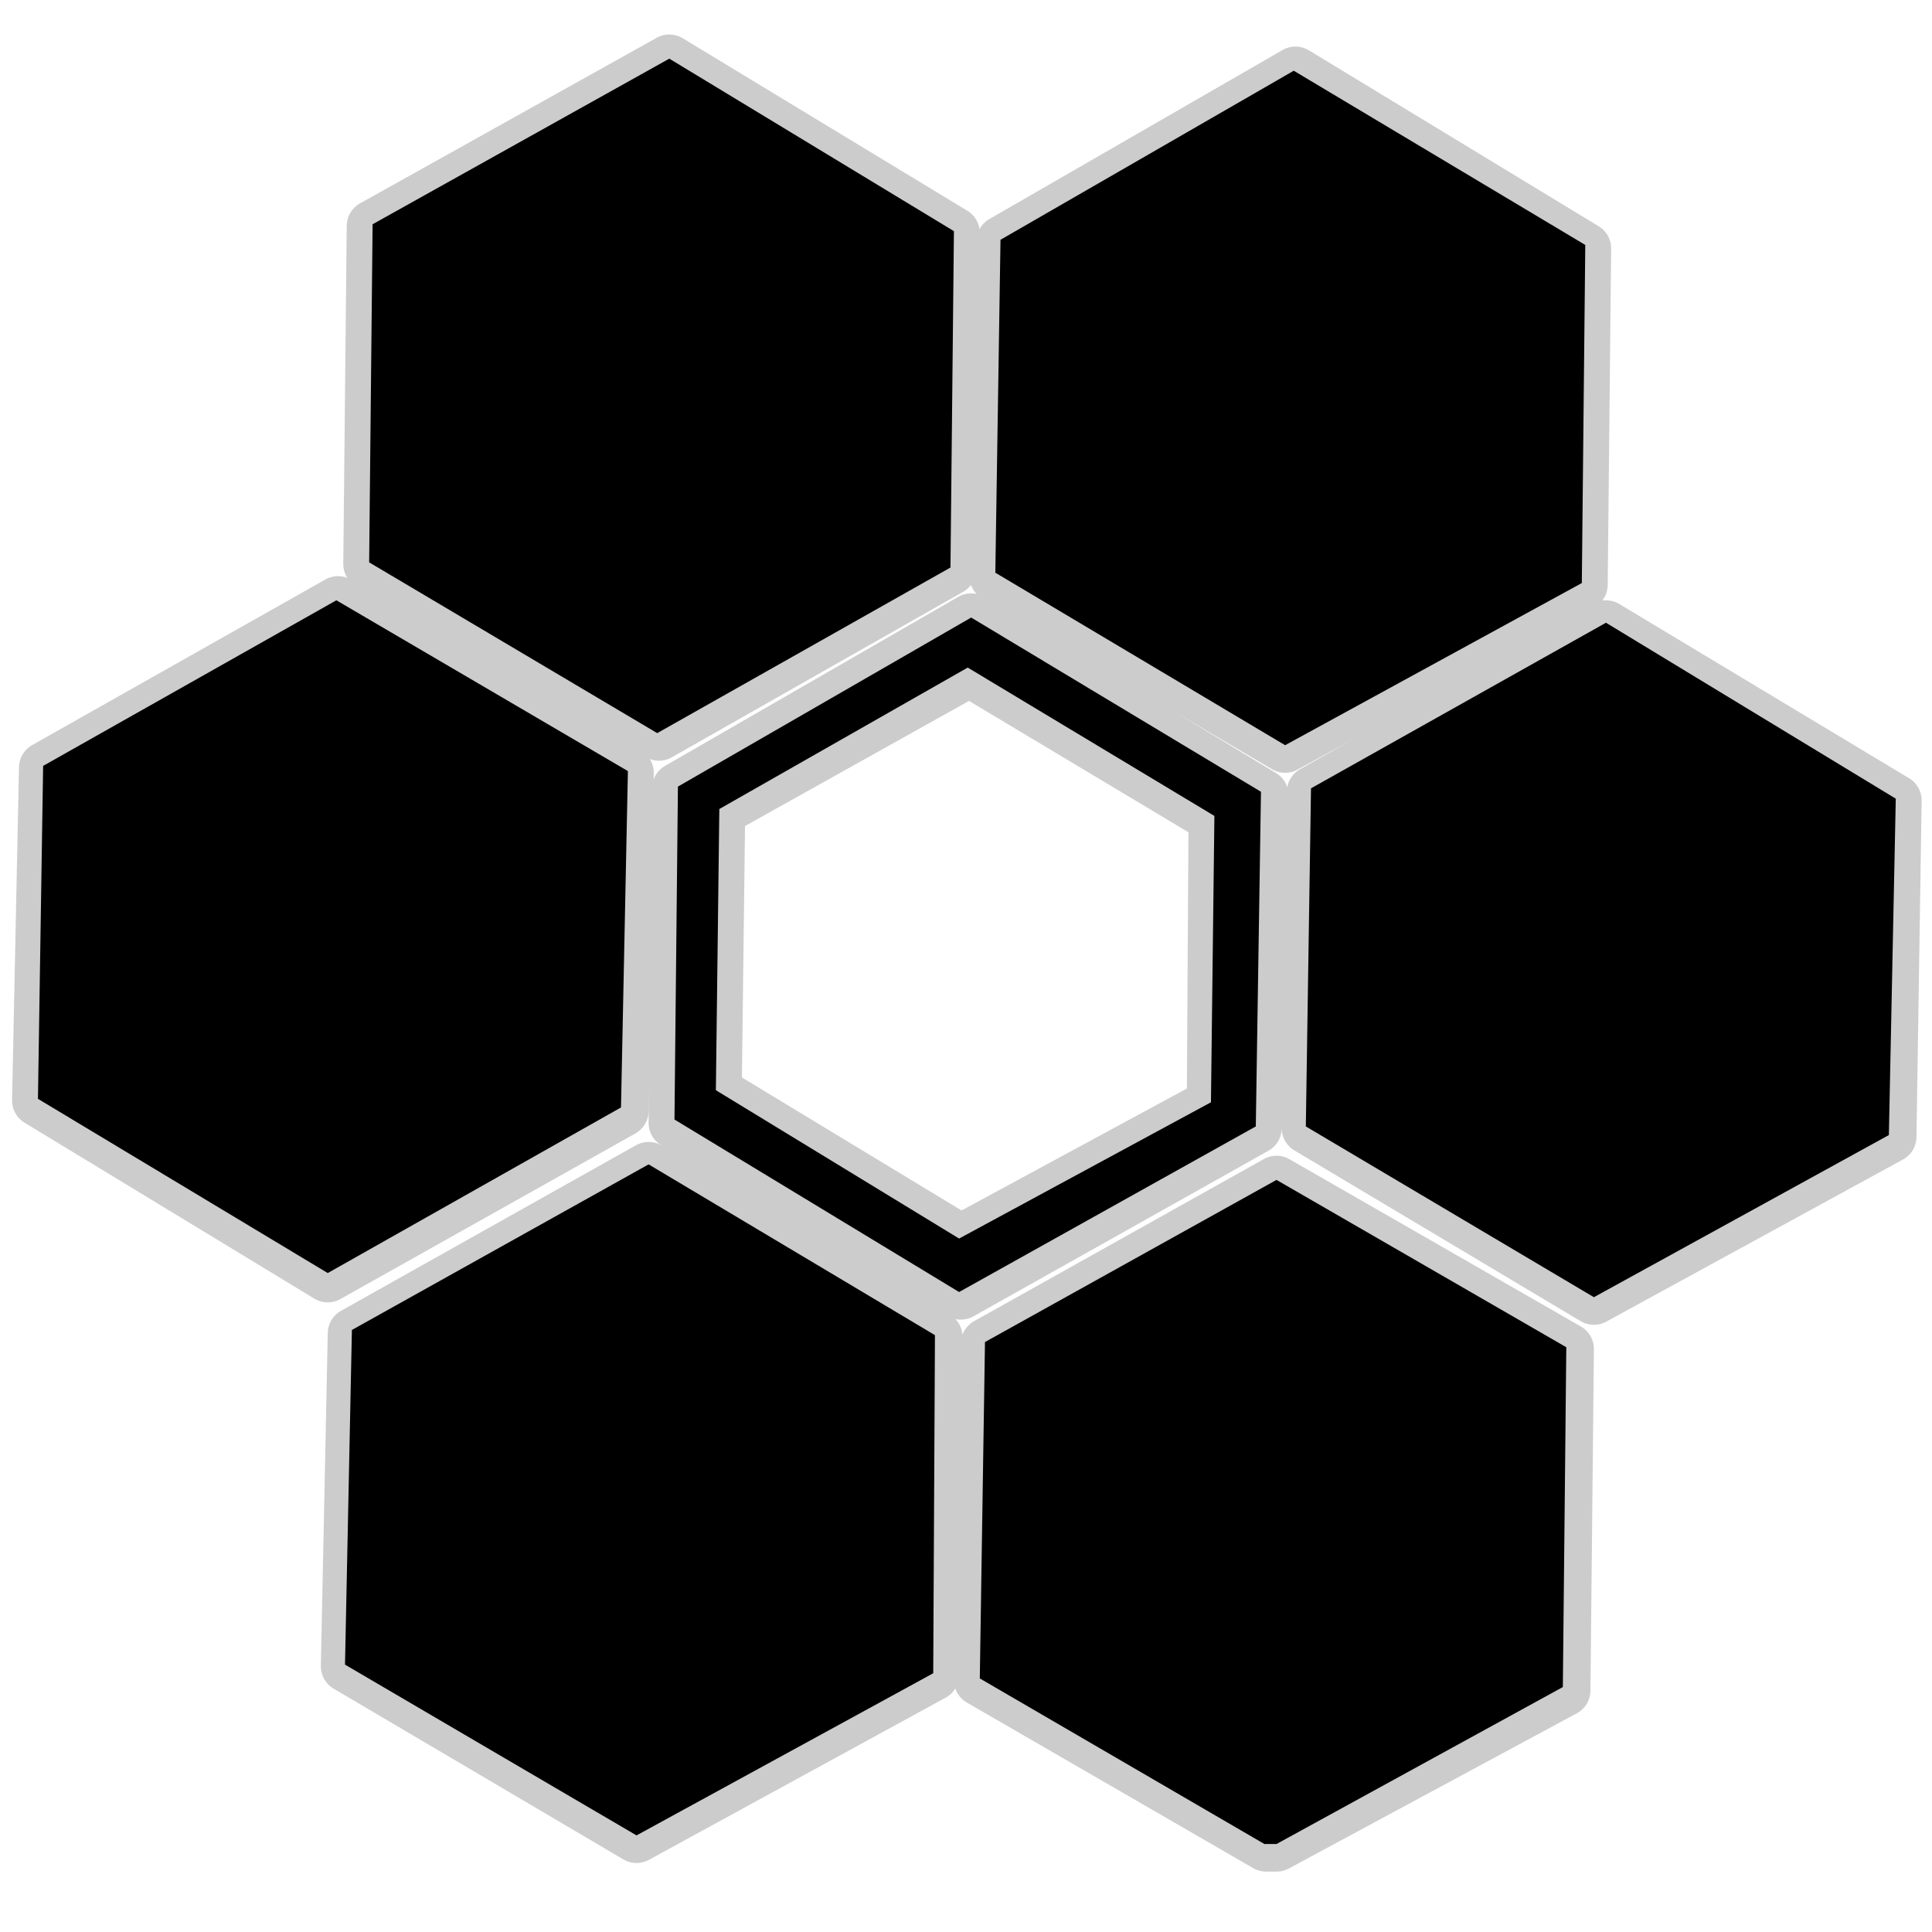 <?xml version="1.0" encoding="UTF-8" standalone="no"?>
<svg xmlns:ffdec="https://www.free-decompiler.com/flash" xmlns:xlink="http://www.w3.org/1999/xlink" ffdec:objectType="frame" height="56.0px" width="56.0px" xmlns="http://www.w3.org/2000/svg">
  <g transform="matrix(1.0, 0.0, 0.0, 1.0, 0.0, 0.0)">
    <use ffdec:characterId="13" ffdec:characterName="167_fla.Symbole222_1" height="56.0" id="back" transform="matrix(1.0, 0.0, 0.0, 1.0, 0.0, 0.0)" width="56.0" xlink:href="#sprite0"/>
    <use ffdec:characterId="15" height="53.25" id="back" transform="matrix(1.0, 0.0, 0.0, 1.0, 0.35, 1.0)" width="55.35" xlink:href="#sprite12"/>
    <use ffdec:characterId="17" height="51.75" id="up" transform="matrix(1.0, 0.0, 0.0, 1.0, 1.1, 1.7)" width="53.85" xlink:href="#sprite13"/>
  </g>
  <defs>
    <g id="sprite0" transform="matrix(1.0, 0.0, 0.0, 1.0, 0.0, 0.0)">
      <use ffdec:characterId="12" ffdec:characterName="167_fla.Symbole219_2" height="56.0" id="back" transform="matrix(1.0, 0.0, 0.0, 1.0, 0.0, 0.0)" width="56.0" xlink:href="#sprite1"/>
    </g>
    <g id="sprite1" transform="matrix(1.0, 0.0, 0.0, 1.0, 0.0, 0.0)">
      <use ffdec:characterId="11" ffdec:characterName="167_fla.Symbole216_3" height="56.0" id="back" transform="matrix(1.0, 0.0, 0.0, 1.0, 0.0, 0.0)" width="56.0" xlink:href="#sprite2"/>
    </g>
    <g id="sprite2" transform="matrix(1.0, 0.0, 0.0, 1.0, 0.0, 0.0)">
      <use ffdec:characterId="10" ffdec:characterName="167_fla.Symbole213_4" height="56.0" id="back" transform="matrix(1.0, 0.0, 0.0, 1.0, 0.0, 0.0)" width="56.0" xlink:href="#sprite3"/>
    </g>
    <g id="sprite3" transform="matrix(1.0, 0.0, 0.0, 1.0, 0.0, 0.0)">
      <use ffdec:characterId="9" ffdec:characterName="167_fla.Symbole210_5" height="56.0" id="back" transform="matrix(1.0, 0.0, 0.0, 1.0, 0.0, 0.0)" width="56.0" xlink:href="#sprite4"/>
    </g>
    <g id="sprite4" transform="matrix(1.0, 0.0, 0.0, 1.0, 0.0, 0.0)">
      <use ffdec:characterId="8" ffdec:characterName="167_fla.Symbole207_6" height="56.0" id="back" transform="matrix(1.0, 0.0, 0.0, 1.0, 0.0, 0.0)" width="56.0" xlink:href="#sprite5"/>
    </g>
    <g id="sprite5" transform="matrix(1.0, 0.0, 0.0, 1.0, 0.0, 0.0)">
      <use ffdec:characterId="7" ffdec:characterName="167_fla.Symbole204_7" height="56.0" id="back" transform="matrix(1.0, 0.0, 0.0, 1.0, 0.0, 0.0)" width="56.0" xlink:href="#sprite6"/>
    </g>
    <g id="sprite6" transform="matrix(1.0, 0.0, 0.0, 1.0, 0.0, 0.0)">
      <use ffdec:characterId="6" ffdec:characterName="167_fla.Symbole201_8" height="56.0" id="back" transform="matrix(1.0, 0.0, 0.0, 1.0, 0.0, 0.0)" width="56.0" xlink:href="#sprite7"/>
    </g>
    <g id="sprite7" transform="matrix(1.0, 0.0, 0.0, 1.0, 0.0, 0.0)">
      <use ffdec:characterId="5" ffdec:characterName="167_fla.Symbole198_9" height="56.0" id="back" transform="matrix(1.0, 0.0, 0.0, 1.0, 0.0, 0.0)" width="56.0" xlink:href="#sprite8"/>
    </g>
    <g id="sprite8" transform="matrix(1.0, 0.0, 0.0, 1.0, 0.0, 0.0)">
      <use ffdec:characterId="4" ffdec:characterName="167_fla.Symbole195_10" height="56.0" id="back" transform="matrix(1.0, 0.0, 0.0, 1.0, 0.0, 0.0)" width="56.0" xlink:href="#sprite9"/>
    </g>
    <g id="sprite9" transform="matrix(1.0, 0.0, 0.0, 1.0, 0.0, 0.0)">
      <use ffdec:characterId="3" ffdec:characterName="167_fla.Symbole192_11" height="56.0" id="back" transform="matrix(1.0, 0.0, 0.0, 1.0, 0.0, 0.0)" width="56.0" xlink:href="#sprite10"/>
    </g>
    <g id="sprite10" transform="matrix(1.0, 0.0, 0.0, 1.0, 0.0, 0.0)">
      <use ffdec:characterId="2" height="56.0" id="back" transform="matrix(1.0, 0.0, 0.0, 1.0, 0.0, 0.0)" width="56.0" xlink:href="#sprite11"/>
    </g>
    <g id="sprite11" transform="matrix(1.0, 0.0, 0.0, 1.0, 0.0, 0.0)">
      <use ffdec:characterId="1" height="56.0" transform="matrix(1.0, 0.0, 0.0, 1.0, 0.0, 0.0)" width="56.0" xlink:href="#shape0"/>
    </g>
    <g id="shape0" transform="matrix(1.0, 0.0, 0.0, 1.0, 0.0, 0.0)">
      <path d="M56.0 56.0 L0.0 56.0 0.0 0.0 56.0 0.0 56.0 56.0" fill="#010101" fill-opacity="0.0" fill-rule="evenodd" stroke="none"/>
    </g>
    <g id="sprite12" transform="matrix(1.0, 0.0, 0.0, 1.0, 0.75, 0.75)">
      <use ffdec:characterId="14" height="53.25" transform="matrix(1.0, 0.0, 0.0, 1.0, -0.75, -0.75)" width="55.35" xlink:href="#shape1"/>
    </g>
    <g id="shape1" transform="matrix(1.0, 0.0, 0.0, 1.0, 0.75, 0.75)">
      <path d="M45.1 35.9 L36.8 30.95 36.95 21.2 45.45 16.4 53.85 21.45 53.7 31.2 45.1 35.9 M44.75 15.2 L36.15 19.9 27.75 14.95 27.95 5.25 36.45 0.35 44.85 5.45 44.75 15.2 M44.25 47.25 L35.9 51.75 35.6 51.75 27.3 46.95 27.5 37.2 35.9 32.5 44.35 37.35 44.25 47.25 M35.5 21.3 L35.3 30.95 26.75 35.75 18.45 30.8 18.55 21.1 27.05 16.2 35.5 21.3 M27.0 17.7 L34.1 21.95 34.05 30.25 26.75 34.2 19.65 29.9 19.75 21.75 27.0 17.7 M26.45 14.75 L18.0 19.55 9.6 14.6 9.7 4.8 18.3 0.0 26.55 5.0 26.45 14.75 M8.7 15.7 L17.1 20.65 16.95 30.45 8.4 35.25 0.0 30.15 0.2 20.5 8.7 15.7 M17.7 32.1 L26.05 37.0 25.95 46.8 17.35 51.5 8.95 46.55 9.15 36.9 17.7 32.1 Z" fill="none" stroke="#000000" stroke-linecap="round" stroke-linejoin="round" stroke-opacity="0.2" stroke-width="1.5"/>
    </g>
    <g id="sprite13" transform="matrix(1.0, 0.0, 0.0, 1.0, 0.0, 0.0)">
      <use ffdec:characterId="16" height="51.75" transform="matrix(1.0, 0.0, 0.0, 1.0, 0.0, 0.0)" width="53.85" xlink:href="#shape2"/>
    </g>
    <g id="shape2" transform="matrix(1.0, 0.0, 0.0, 1.0, 0.0, 0.0)">
      <path d="M44.75 15.2 L36.15 19.9 27.75 14.9 27.9 5.25 36.4 0.35 44.85 5.4 44.75 15.2 M44.2 47.2 L35.9 51.75 35.55 51.75 27.3 46.95 27.45 37.2 35.9 32.5 44.3 37.35 44.2 47.2 M45.1 35.9 L36.75 30.95 36.9 21.15 45.45 16.35 53.85 21.45 53.65 31.2 45.1 35.9 M26.45 14.75 L17.95 19.55 9.6 14.6 9.7 4.8 18.3 0.0 26.55 5.0 26.45 14.75 M26.95 17.65 L19.75 21.75 19.65 29.9 26.7 34.2 34.0 30.25 34.1 21.95 26.95 17.65 M35.45 21.25 L35.3 30.95 26.7 35.75 18.45 30.75 18.55 21.1 27.05 16.2 35.45 21.25 M17.1 20.65 L16.9 30.4 8.4 35.2 0.0 30.15 0.15 20.5 8.65 15.7 17.1 20.65 M17.7 32.05 L26.0 37.0 25.95 46.8 17.35 51.5 8.9 46.55 9.1 36.85 17.7 32.05" fill="#000000" fill-rule="evenodd" stroke="none"/>
    </g>
  </defs>
</svg>
